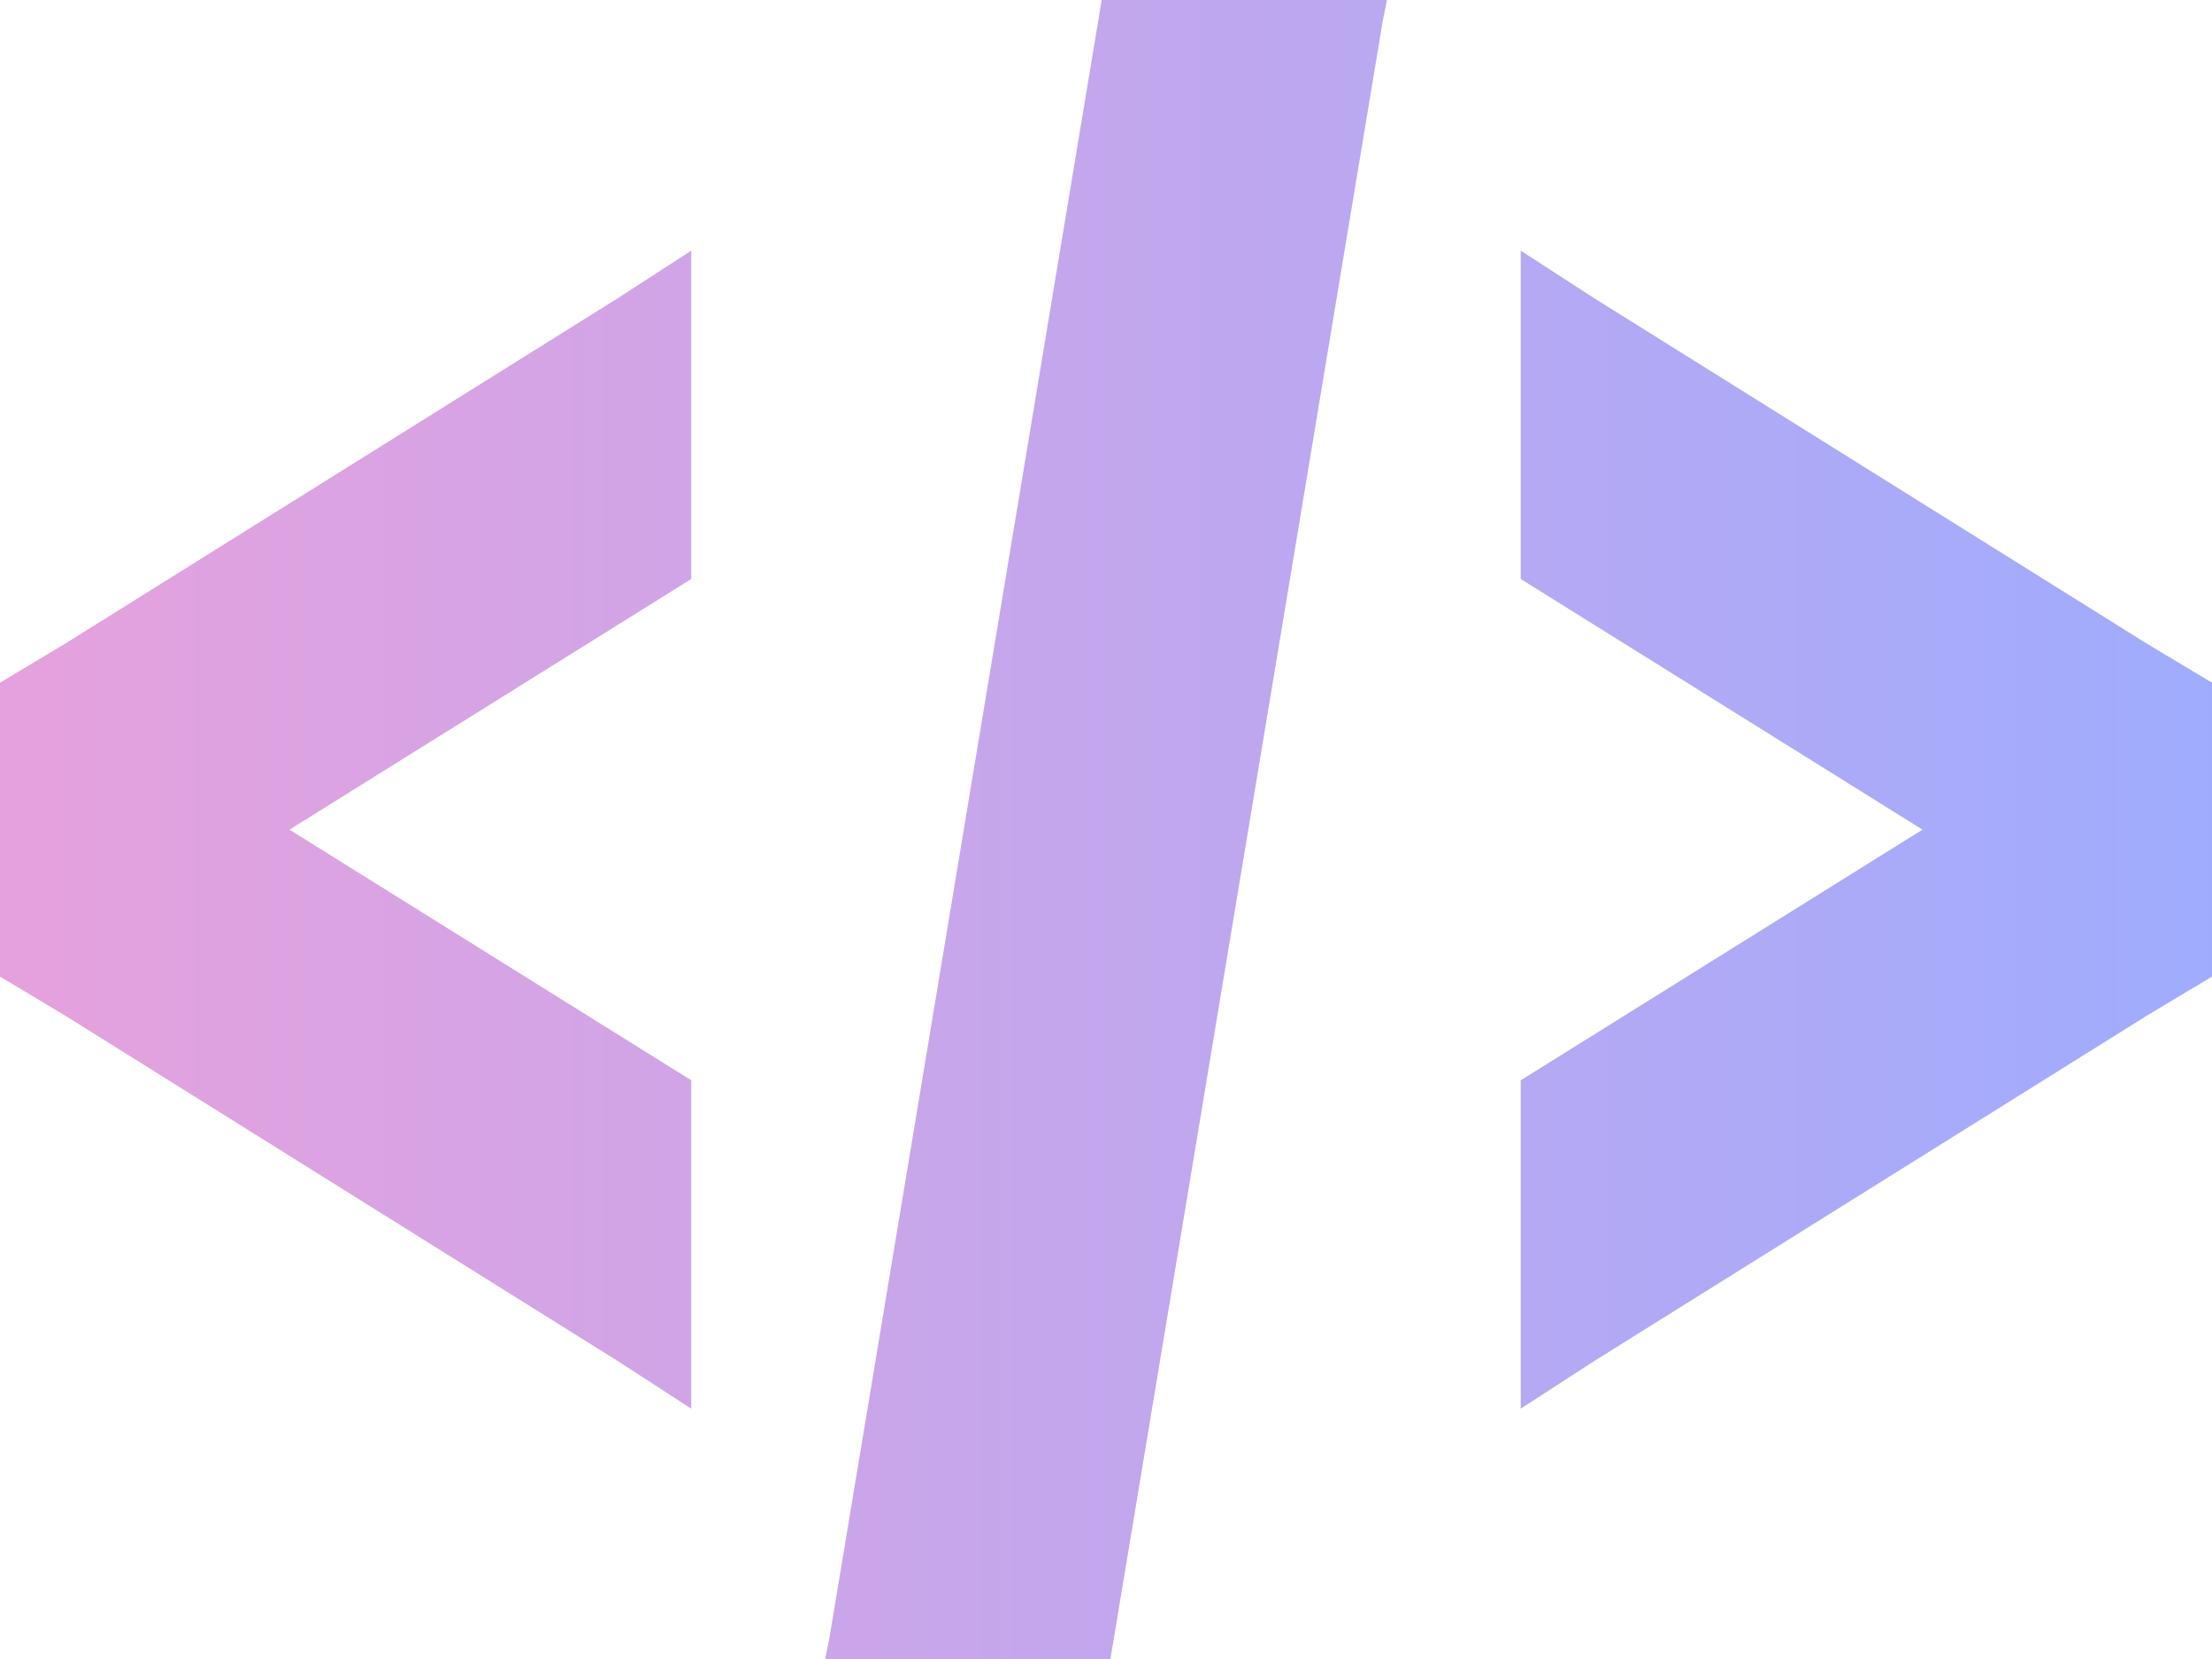 <?xml version="1.0" encoding="UTF-8"?>
<svg width="120px" height="90px" viewBox="0 0 120 90" version="1.1" xmlns="http://www.w3.org/2000/svg" xmlns:xlink="http://www.w3.org/1999/xlink">
    <!-- Generator: Sketch 63.1 (92452) - https://sketch.com -->
    <title>default-monochrome</title>
    <desc>Created with Sketch.</desc>
    <defs>
        <linearGradient x1="0%" y1="0%" x2="100%" y2="0%" id="linearGradient-1">
            <stop stop-color="#E6A1DD" offset="0%"></stop>
            <stop stop-color="#9FACFD" offset="100%"></stop>
        </linearGradient>
    </defs>
    <g id="Page-1" stroke="none" stroke-width="1" fill="none" fill-rule="evenodd">
        <g id="default-monochrome" fill="url(#linearGradient-1)" fill-rule="nonzero">
            <g id="ad8cd67c-8b3c-460b-aaf3-2ed2bf5f06d0">
                <path d="M59.767,0 L45,88.83 L44.767,90 L60.24,90 L75.007,1.17 L75.24,0 L59.767,0 Z M37.5,13.598 L33.517,16.177 L3.518,34.928 L0,37.035 L0,52.98 L3.518,55.087 L33.517,73.838 L37.5,76.418 L37.5,58.605 L15.705,45.008 L37.5,31.41 L37.5,13.598 Z M82.5,13.598 L82.5,31.41 L104.295,45.008 L82.5,58.605 L82.5,76.418 L86.483,73.838 L116.483,55.087 L120,52.98 L120,37.035 L116.483,34.928 L86.483,16.177 L82.5,13.598 Z" id="Shape"></path>
            </g>
        </g>
    </g>
</svg>
